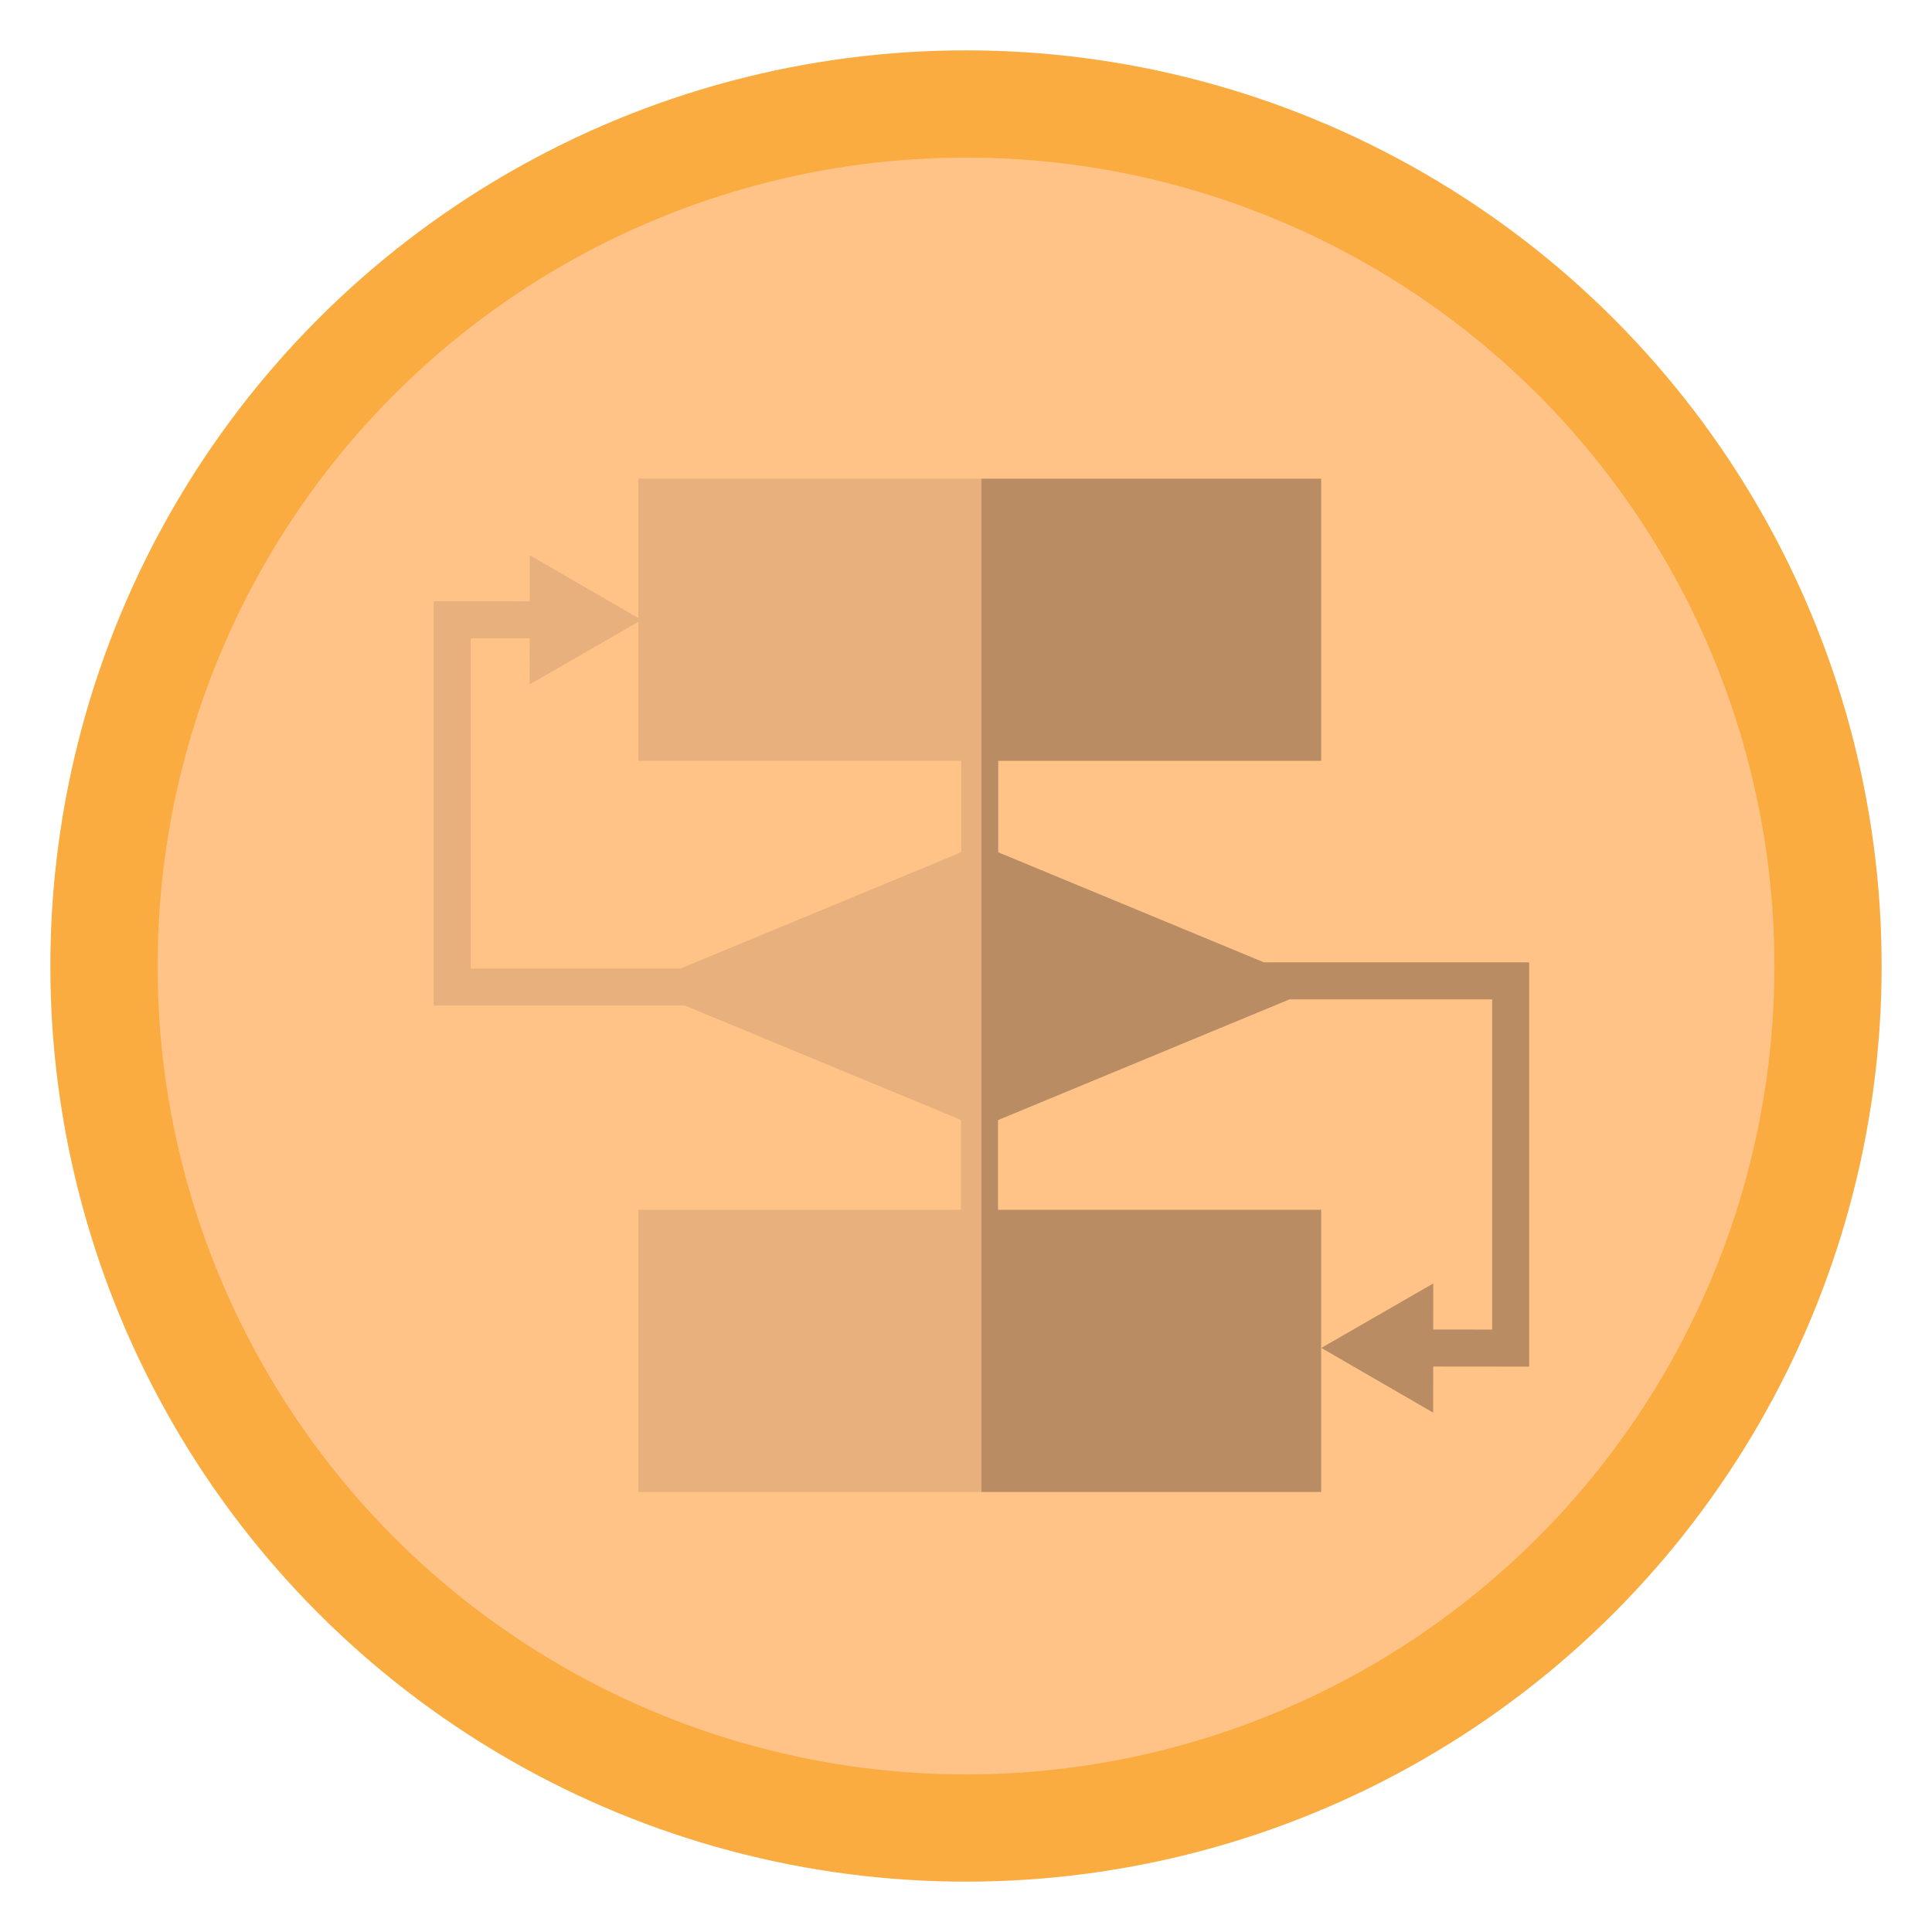 <?xml version="1.0" encoding="utf-8"?>
<!-- Generator: Adobe Illustrator 16.0.0, SVG Export Plug-In . SVG Version: 6.00 Build 0)  -->
<!DOCTYPE svg PUBLIC "-//W3C//DTD SVG 1.1//EN" "http://www.w3.org/Graphics/SVG/1.1/DTD/svg11.dtd">
<svg version="1.1" id="Layer_1" xmlns="http://www.w3.org/2000/svg" xmlns:xlink="http://www.w3.org/1999/xlink" x="0px" y="0px"
	 width="1000px" height="1000px" viewBox="0 0 1000 1000" enable-background="new 0 0 1000 1000" xml:space="preserve">
<circle display="none" fill="#465A6E" cx="500" cy="500" r="473.937"/>
<circle display="none" fill="#8FB2CC" cx="500" cy="500" r="418.439"/>
<circle fill="#FAAC40" cx="500" cy="500" r="473.937"/>
<circle fill="#FFC388" cx="500" cy="500" r="418.439"/>
<g display="none">
	<path display="inline" fill="#1F80AA" d="M500.004,26.059C378.713,26.06,257.42,72.33,164.878,164.873
		c-185.087,185.086-185.087,485.17,0,670.253c92.541,92.543,213.835,138.813,335.126,138.815V26.059z"/>
	<path display="inline" fill="#29A7DF" d="M500.006,918.443l-0.002-836.888c-107.09,0-214.179,40.853-295.884,122.56
		c-163.414,163.412-163.413,428.355,0,591.769C285.825,877.59,392.914,918.443,500.006,918.443z"/>
</g>
<g>
	<path opacity="0.9" fill="#E5AE7C" d="M330.358,626.19v146.043H508V247.767H330.358v72.117l-56.154-32.495l-0.022,23.858
		l-49.68-0.046v209.257h129.942l142.964,59.218v46.515H330.358z M352.281,501.297H243.663V330.378l30.502,0.029l-0.023,23.859
		l56.216-32.393v71.938h167.16v47.327L352.281,501.297z"/>
	<polygon opacity="0.9" fill="#B28760" points="516.678,441.138 516.678,393.811 683.834,393.811 683.834,247.767 508,247.767 
		508,772.233 683.834,772.233 683.834,626.19 516.57,626.19 516.57,579.764 667.457,517.262 772.338,517.262 772.338,688.182 
		741.836,688.154 741.857,664.295 683.92,697.681 741.799,731.172 741.818,707.316 791.498,707.36 791.498,498.103 654.201,498.103 
			"/>
</g>
<g id="done" display="none">
	<circle display="inline" fill="#90D12A" cx="806.875" cy="809.439" r="126"/>
	<path display="inline" fill="#C9E29F" d="M901.328,726.005c-3.335-3.799-6.893-7.394-10.655-10.767
		c-8.051,6.109-15.642,12.651-22.414,19.608c-48.514,49.843-89.55,116.965-89.55,116.965s-4.005-7.684-15.949-36.552
		c-7.975-19.273-51.172-10.634-51.172-10.634c22.597-2.659,53.165,101.015,53.165,101.015l29.242-16.614
		c0,0,6.645-27.911,37.214-71.771C854.778,783.44,872.62,754.267,901.328,726.005z"/>
</g>
<g id="correcting" display="none">
	<circle display="inline" fill="#C44E1A" cx="806.875" cy="809.439" r="126"/>
	<g display="inline">
		<path fill="#F79B72" d="M806.879,898.055c-44.275,0-80.293-36.056-80.293-80.316c0-44.27,36.018-80.306,80.293-80.306
			c2.939,0,5.913,0.17,8.864,0.502v-12.98c0-1.667,1.03-3.186,2.547-3.83c1.58-0.615,3.329-0.27,4.533,0.927l28.449,28.512
			c1.616,1.618,1.616,4.201,0,5.845l-28.437,28.573c-1.211,1.179-2.966,1.543-4.546,0.897c-1.517-0.652-2.547-2.157-2.547-3.819
			v-14.396c-2.94-0.539-5.898-0.783-8.864-0.783c-28.048,0-50.872,22.817-50.872,50.859c0,28.034,22.83,50.87,50.872,50.87
			c28.04,0,50.857-22.843,50.857-50.87c0-2.276,1.851-4.14,4.151-4.14h21.125c2.288,0,4.151,1.863,4.151,4.14
			C887.164,861.999,851.121,898.055,806.879,898.055z"/>
	</g>
</g>
</svg>
